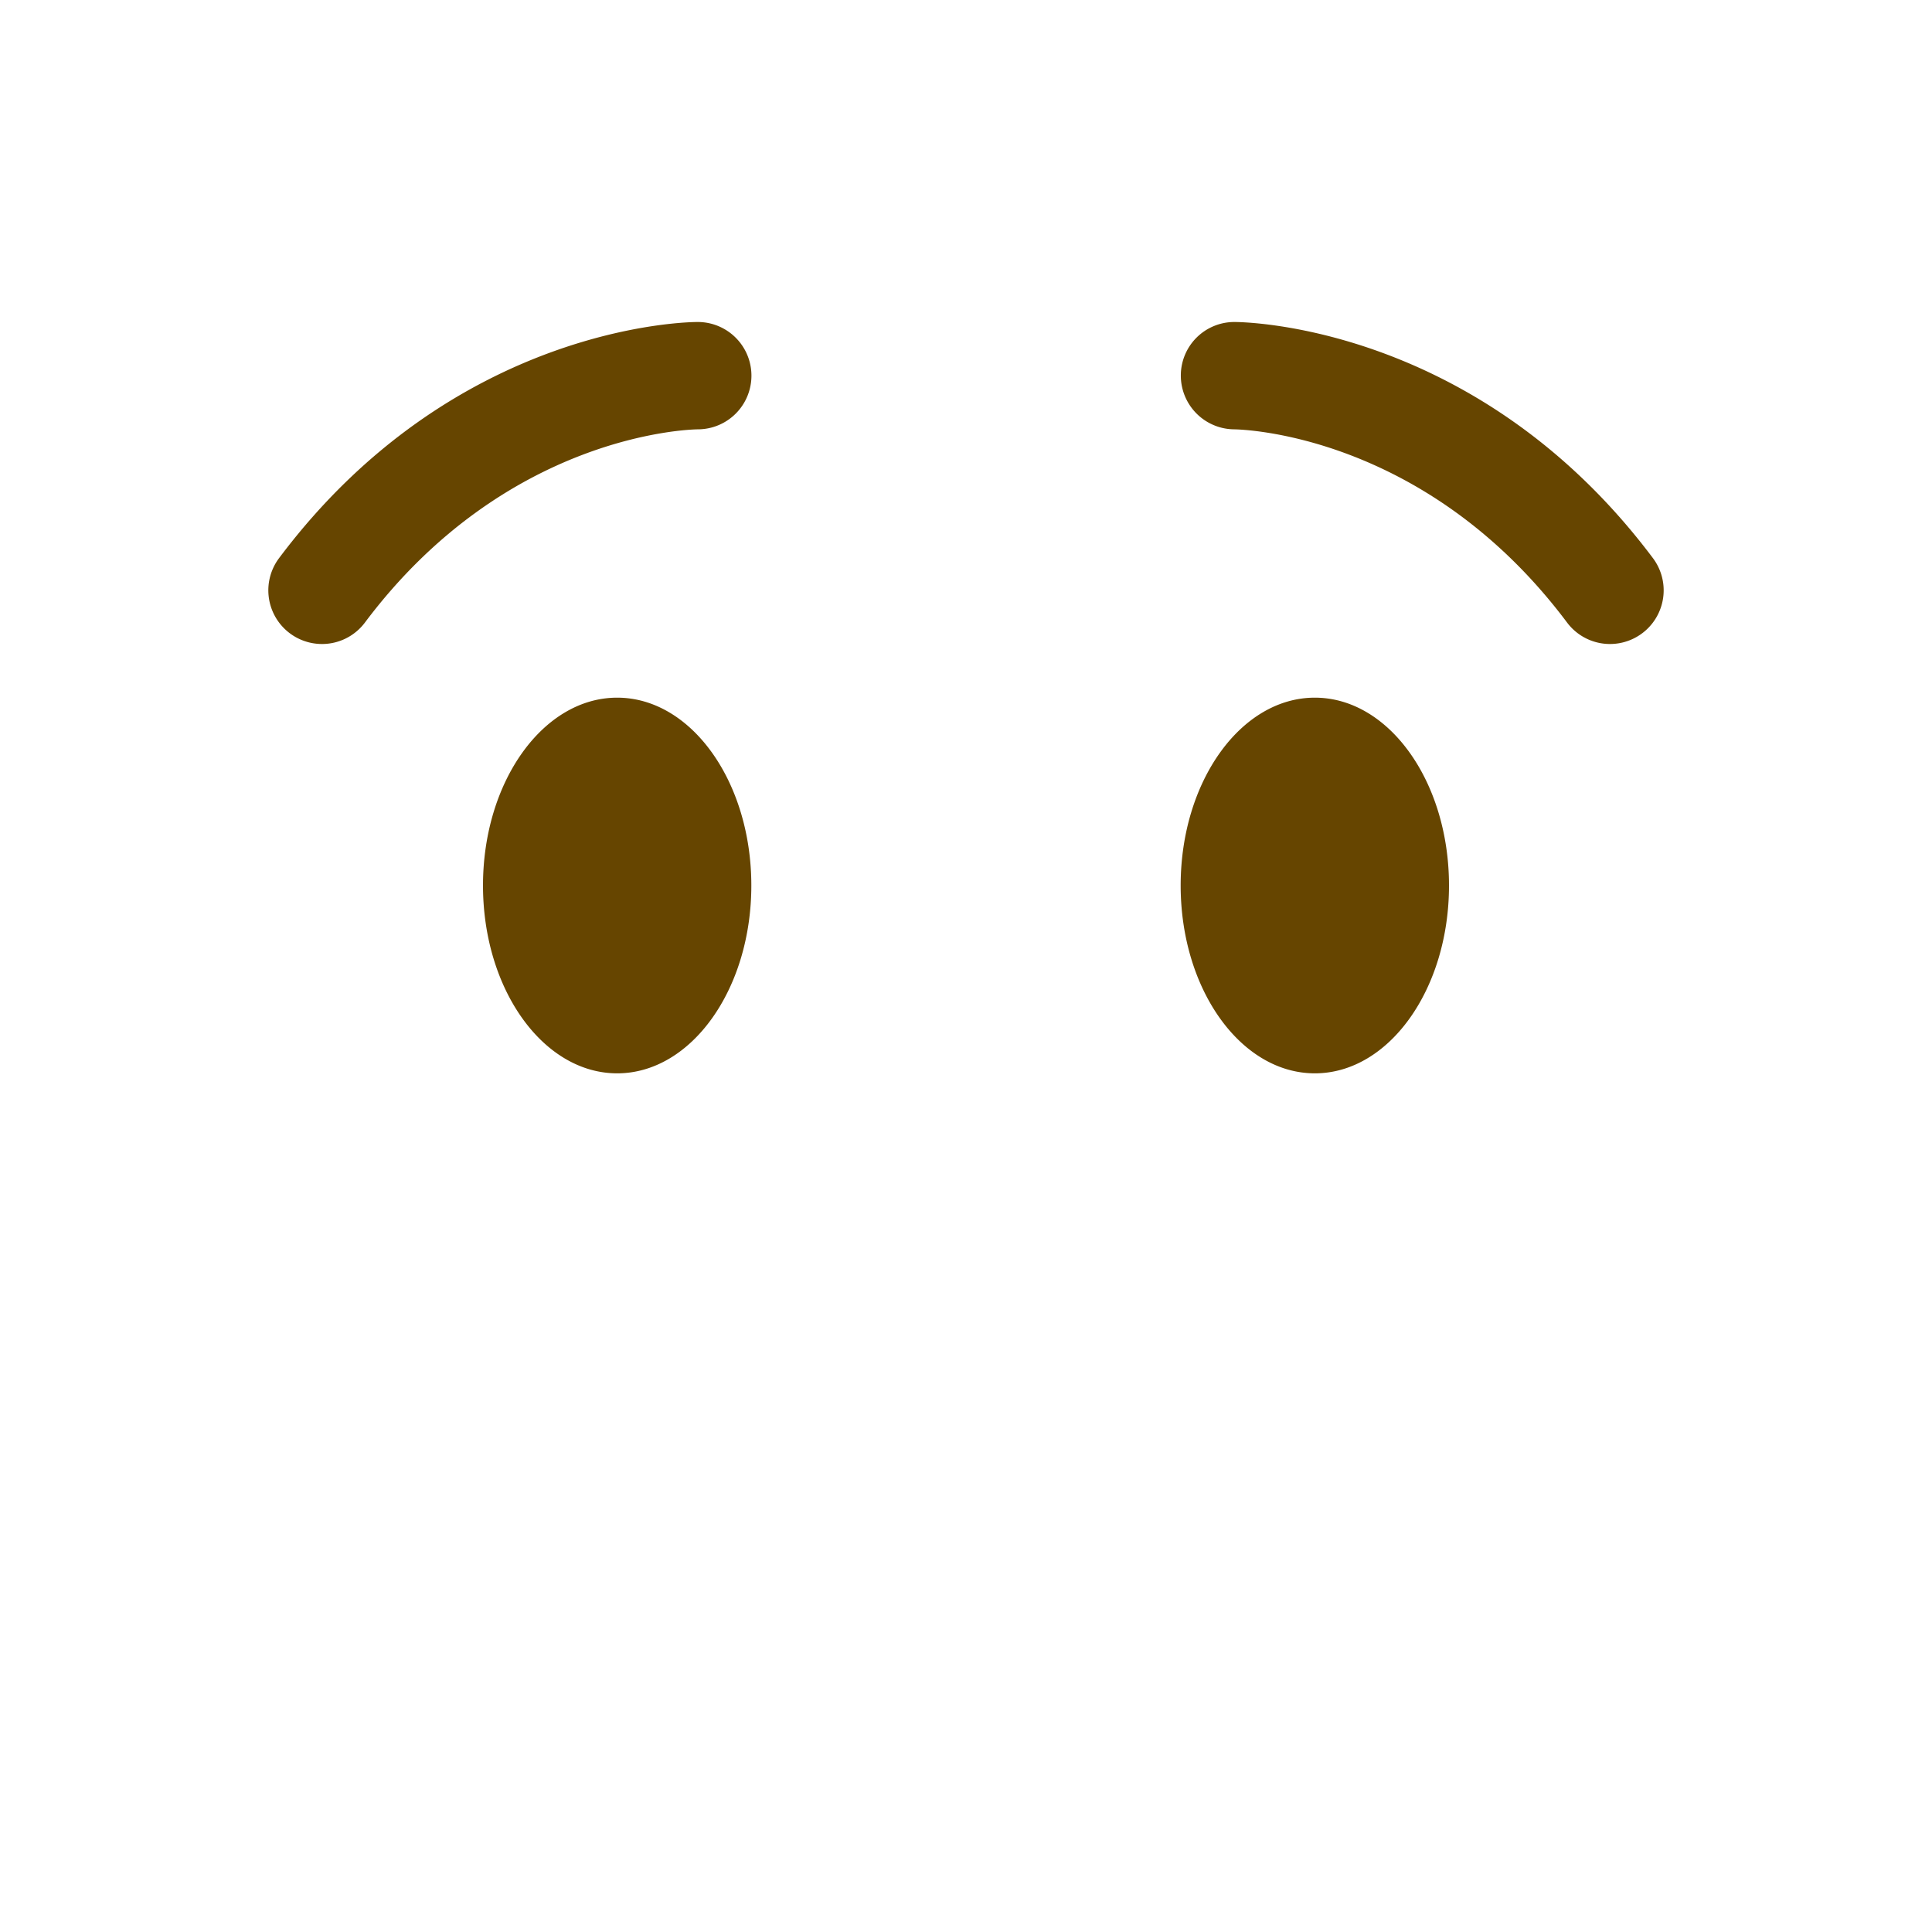 <svg xmlns="http://www.w3.org/2000/svg" class="md:w-10 md:h-10 sm:w-8 sm:h-8 w-6 h-6" viewBox="0 0 36 36"><path d="M11.5 20c1.38 0 2.5-1.567 2.5-3.5S12.88 13 11.5 13 9 14.567 9 16.5s1.12 3.5 2.5 3.5zM24.5 20c1.38 0 2.5-1.567 2.5-3.5S25.88 13 24.5 13 22 14.567 22 16.5s1.12 3.5 2.5 3.5zM5.999 12a1 1 0 01-.799-1.6C8.462 6.05 12.816 6 13 6a1 1 0 01.004 2c-.155.002-3.568.086-6.204 3.6a.998.998 0 01-.801.4zm24.002 0a.998.998 0 01-.801-.4c-2.64-3.521-6.061-3.598-6.206-3.6a1.002 1.002 0 01-.991-1.005A.997.997 0 0123 6c.184 0 4.537.05 7.8 4.4a1 1 0 01-.799 1.6z" fill="#664500"></path></svg>